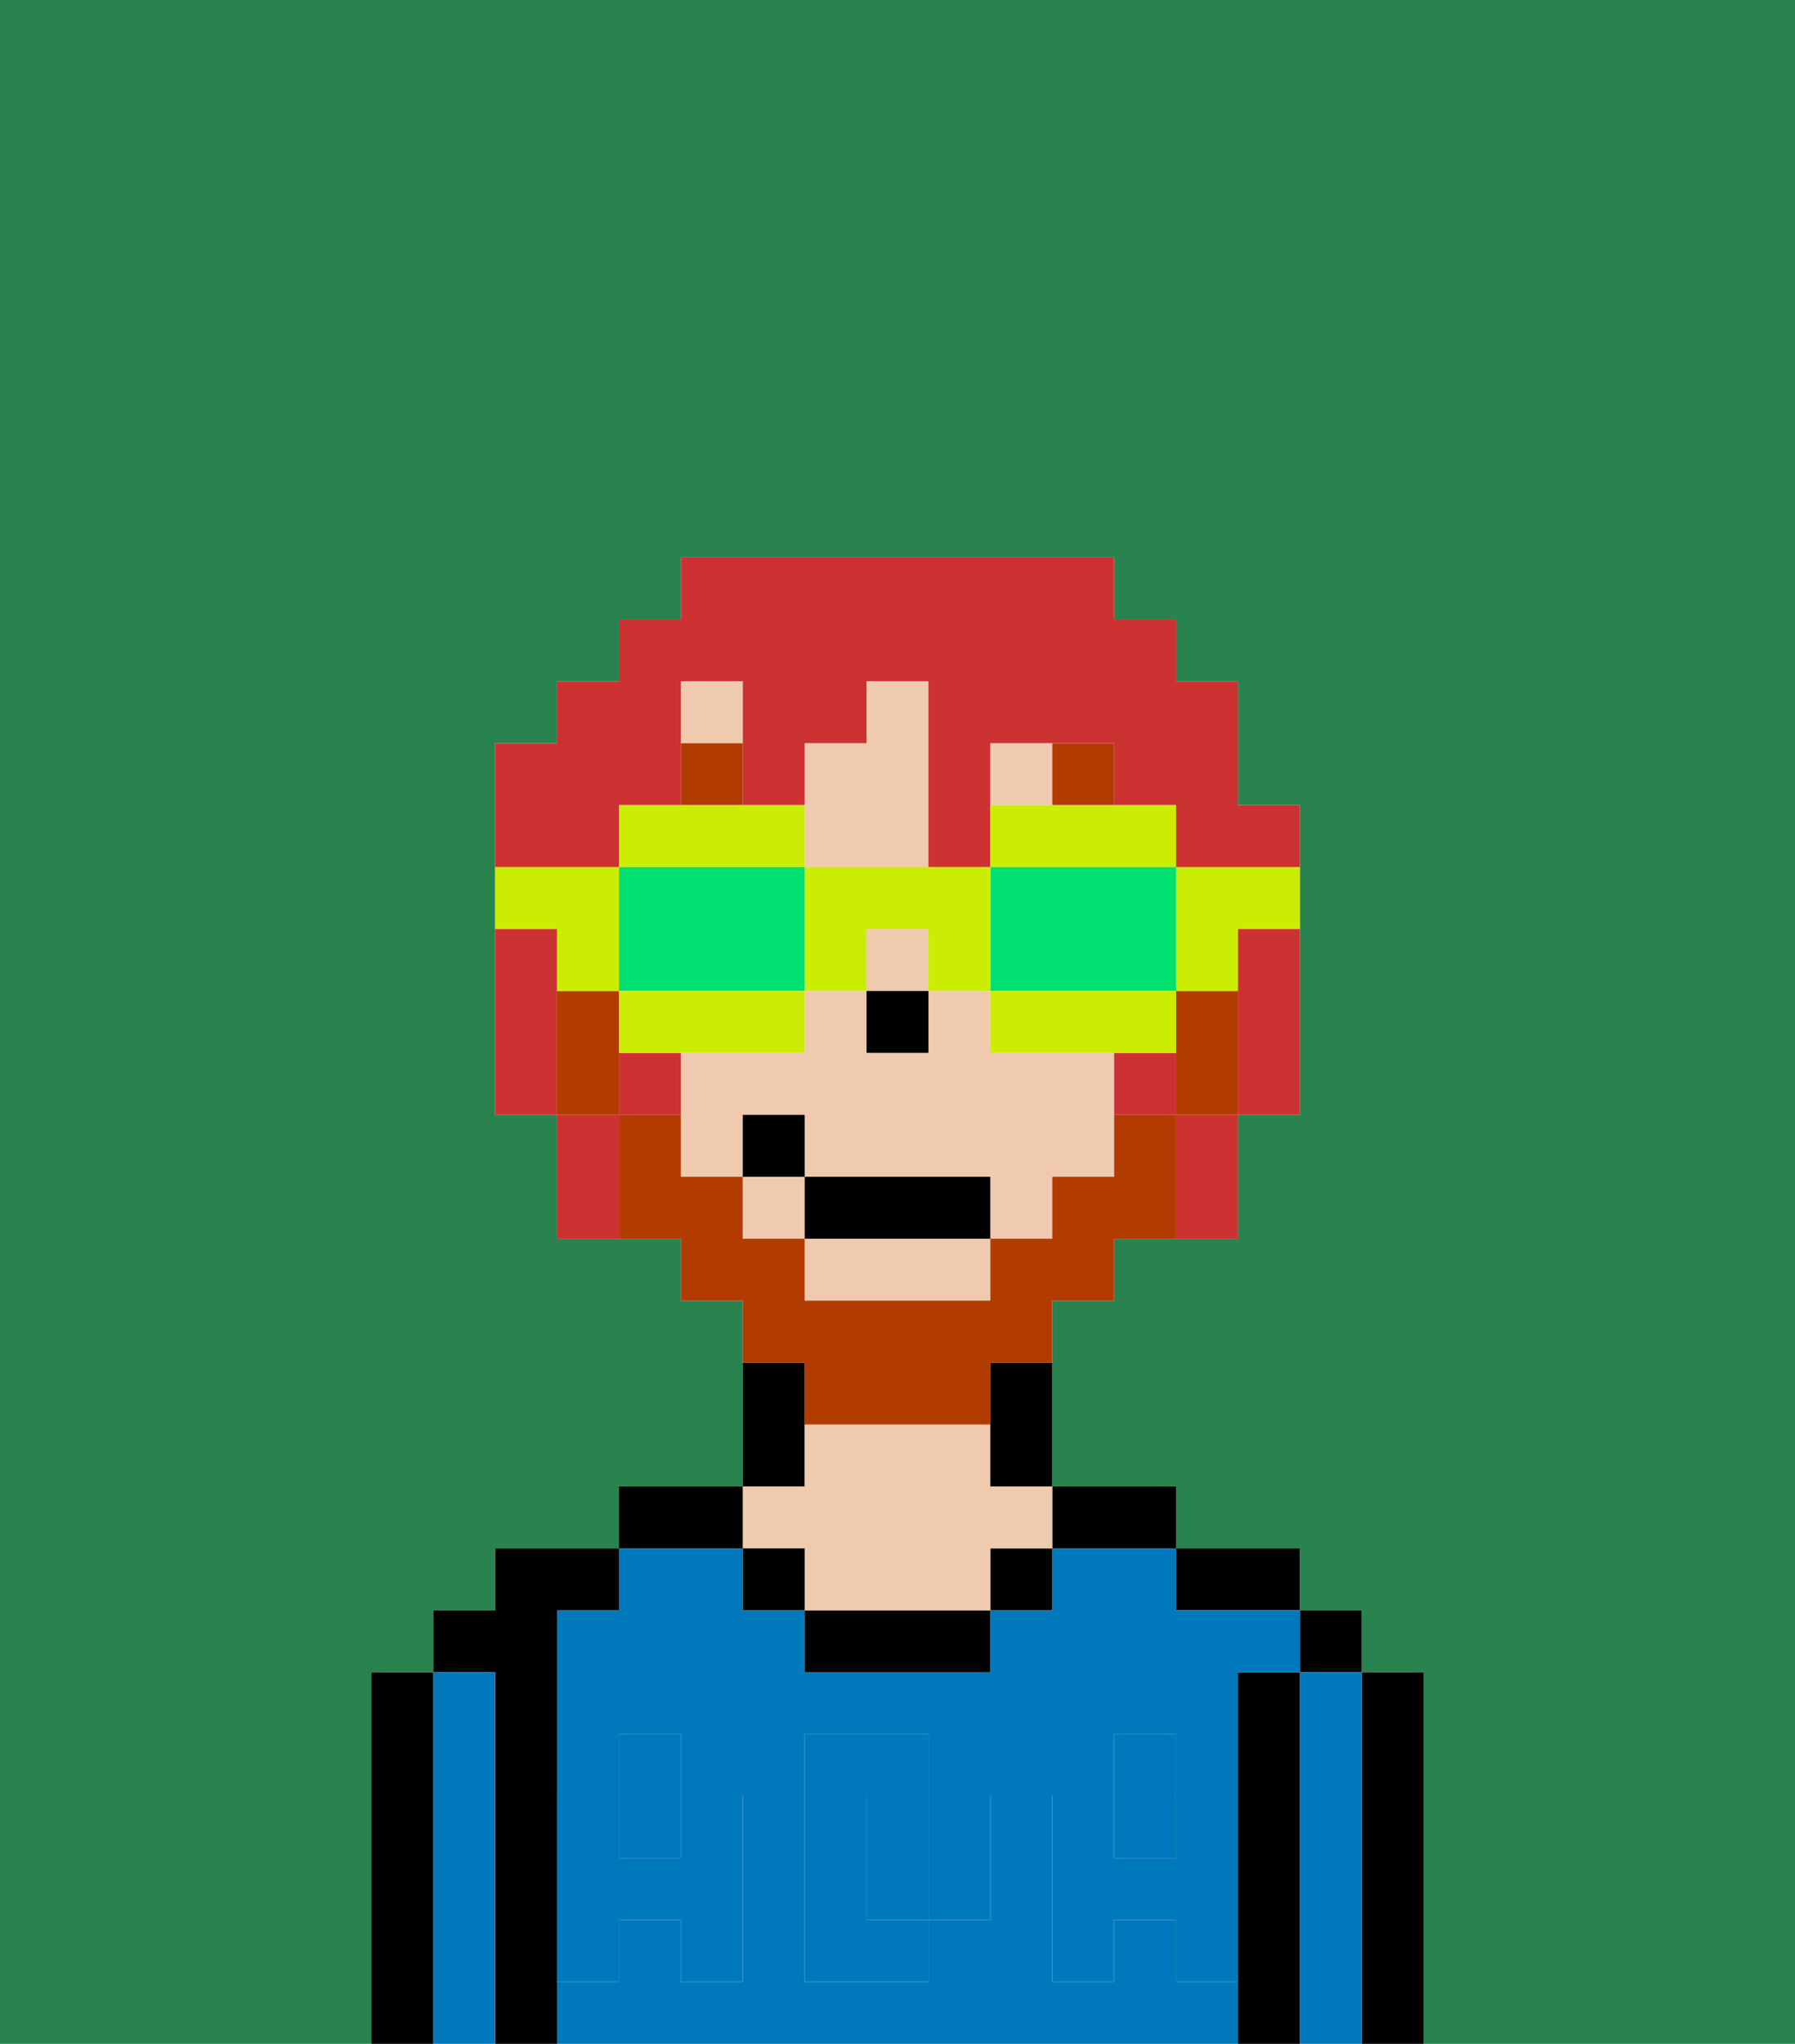 <svg xmlns="http://www.w3.org/2000/svg" viewBox="0 0 29 33"><defs><style>polygon,rect,path{shape-rendering:crispedges;}.ga289-1{fill:#29834f;}.ga289-2{fill:#000000;}.ga289-3{fill:#0079bc;}.ga289-4{fill:#efcaaf;}.ga289-5{fill:#0079bc;}.ga289-6{fill:#b23b00;}.ga289-7{fill:#b23b00;}.ga289-8{fill:#cc3232;}.ga289-9{fill:#cbed03;}.ga289-10{fill:#00e070;}</style></defs><path class="ga289-1" d="M0,33H6V27H7V26H8V25h2V24h2V21H11V20H9V18H8V12H9V11h1V10h1V9h7v1h1v1h1v2h1v5H20v2H18v1H17v3h2v1h2v1h1v1h1v6h6V0H0Z"/><path class="ga289-2" d="M23,27H22v6h1V27Z"/><rect class="ga289-2" x="21" y="26" width="1" height="1"/><path class="ga289-3" d="M22,27H21v6h1V27Z"/><path class="ga289-2" d="M21,27H20v6h1V27Z"/><path class="ga289-2" d="M20,26h1V25H19v1Z"/><path class="ga289-3" d="M15,29H14v2h1V29Z"/><rect class="ga289-3" x="18" y="29" width="1" height="1"/><path class="ga289-3" d="M19,32V31H18v1H17V29h1V28h1v1h1V27h1V26H19V25H17v1H16v1H13V26H12V25H10v1H9v3h1V28h1v1h1v3H11V31H10v1H9v1H20V32Zm-3-2v1H15v1H13V28h2v1h1Z"/><rect class="ga289-3" x="10" y="29" width="1" height="1"/><path class="ga289-2" d="M18,25h1V24H17v1Z"/><rect class="ga289-2" x="16" y="25" width="1" height="1"/><path class="ga289-2" d="M13,26v1h3V26H13Z"/><path class="ga289-2" d="M13,23V22H12v2h1Z"/><path class="ga289-4" d="M13,25v1h3V25h1V24H16V23H13v1H12v1Z"/><rect class="ga289-2" x="12" y="25" width="1" height="1"/><path class="ga289-2" d="M12,24H10v1h2Z"/><path class="ga289-2" d="M9,31V26h1V25H8v1H7v1H8v6H9V31Z"/><path class="ga289-3" d="M8,27H7v6H8V27Z"/><path class="ga289-2" d="M7,27H6v6H7V27Z"/><path class="ga289-5" d="M19,30H18V29H17v3h1V31h1v1h1V29H19Z"/><rect class="ga289-5" x="18" y="28" width="1" height="1"/><path class="ga289-5" d="M15,30v1h1V29H15Z"/><path class="ga289-5" d="M14,30V29h1V28H13v4h2V31H14Z"/><path class="ga289-5" d="M9,32h1V31h1v1h1V29H11v1H10V29H9v3Z"/><rect class="ga289-5" x="10" y="28" width="1" height="1"/><rect class="ga289-4" x="11" y="11" width="1" height="1"/><rect class="ga289-4" x="16" y="12" width="1" height="1"/><rect class="ga289-4" x="12" y="19" width="1" height="1"/><path class="ga289-4" d="M13,21h3V20H13Z"/><path class="ga289-4" d="M17,17H16V16H15v1H14V16H13v1H11v2h1V18h1v1h3v1h1V19h1V17Z"/><path class="ga289-4" d="M14,14h1V11H14v1H13v2Z"/><rect class="ga289-4" x="14" y="15" width="1" height="1"/><path class="ga289-2" d="M16,23v1h1V22H16Z"/><rect class="ga289-2" x="14" y="16" width="1" height="1"/><rect class="ga289-6" x="11" y="12" width="1" height="1"/><rect class="ga289-6" x="17" y="12" width="1" height="1"/><path class="ga289-7" d="M19,16v2h1V16Z"/><path class="ga289-7" d="M13,23h3V22h1V21h1V20h1V18H18v1H17v1H16v1H13V20H12V19H11V18H10v2h1v1h1v1h1Z"/><path class="ga289-7" d="M10,17V16H9v2h1Z"/><rect class="ga289-2" x="13" y="19" width="3" height="1"/><rect class="ga289-2" x="12" y="18" width="1" height="1"/><path class="ga289-8" d="M9,15H8v3H9V15Z"/><path class="ga289-8" d="M20,16v2h1V15H20Z"/><path class="ga289-8" d="M18,17v1h1V17Z"/><path class="ga289-8" d="M10,17v1h1V17Z"/><path class="ga289-8" d="M10,13h1V11h1v2h1V12h1V11h1v3h1V12h2v1h1v1h2V13H20V11H19V10H18V9H11v1H10v1H9v1H8v2h2Z"/><path class="ga289-8" d="M9,18v2h1V18Z"/><path class="ga289-8" d="M19,19v1h1V18H19Z"/><path class="ga289-9" d="M19,16h1V15h1V14H19Z"/><path class="ga289-9" d="M19,14V13H16v1h3Z"/><path class="ga289-10" d="M17,16h2V14H16v2Z"/><path class="ga289-9" d="M16,16v1h3V16H16Z"/><path class="ga289-9" d="M13,14v2h1V15h1v1h1V14H13Z"/><path class="ga289-9" d="M13,14V13H10v1h3Z"/><path class="ga289-10" d="M13,16V14H10v2h3Z"/><path class="ga289-9" d="M12,17h1V16H10v1h2Z"/><path class="ga289-9" d="M9,16h1V14H8v1H9Z"/></svg>